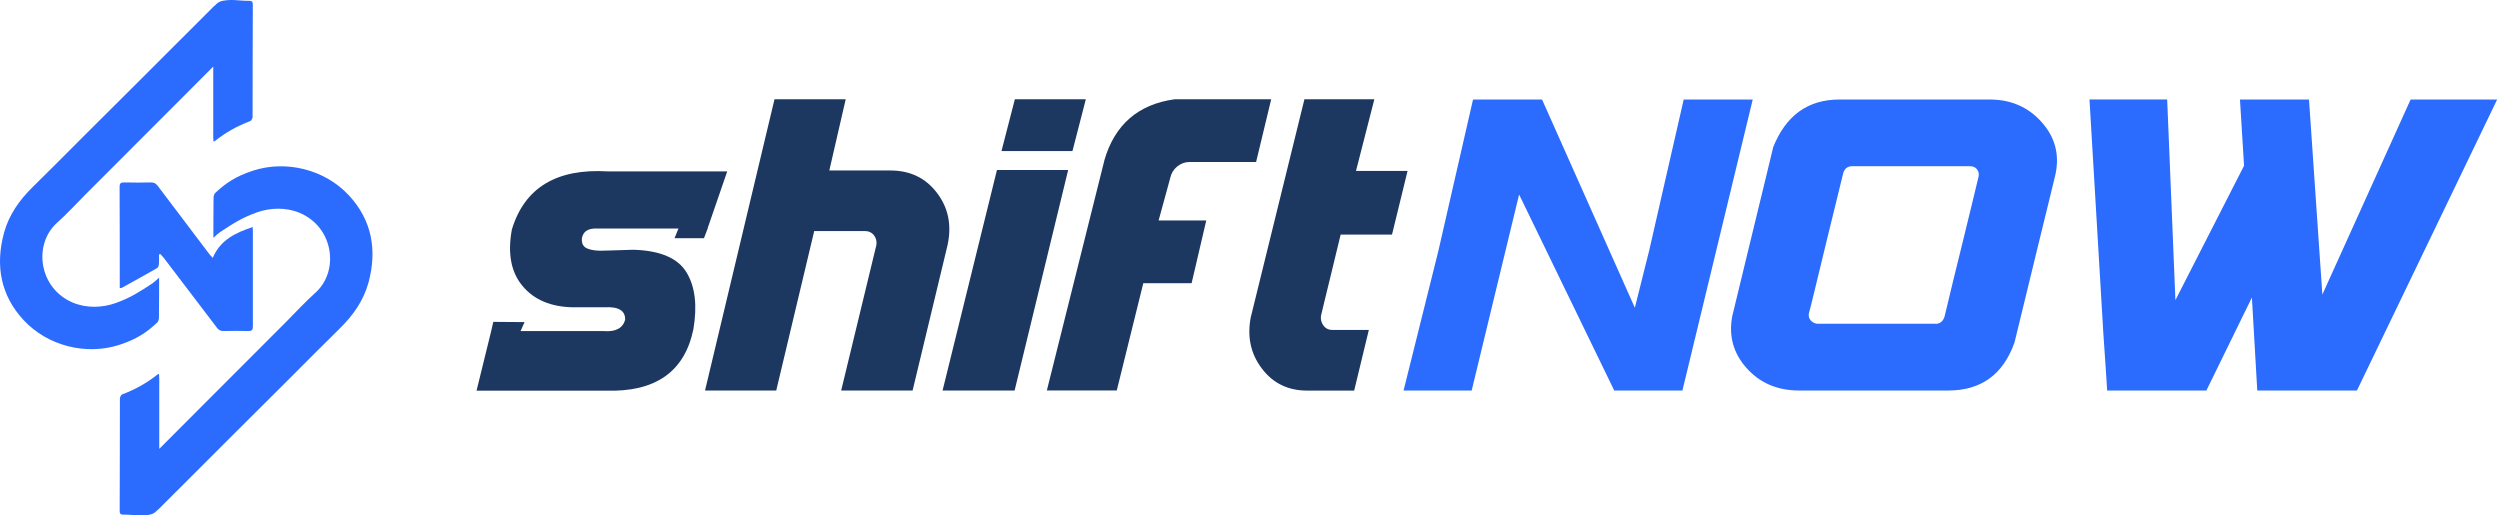 <svg width="194" height="40" viewBox="0 0 194 40" fill="none" xmlns="http://www.w3.org/2000/svg">
<path d="M9.293 22.353C9.293 22.207 9.293 22.101 9.293 21.99C9.293 19.5 9.293 17.009 9.281 14.519C9.281 14.22 9.375 14.15 9.656 14.156C10.342 14.173 11.034 14.173 11.719 14.156C11.959 14.156 12.1 14.238 12.241 14.425C13.571 16.189 14.907 17.953 16.243 19.716C16.313 19.804 16.395 19.886 16.512 20.009C17.098 18.615 18.276 18.064 19.606 17.619C19.612 17.771 19.623 17.87 19.623 17.976C19.623 20.425 19.623 22.88 19.623 25.33C19.623 25.611 19.536 25.693 19.266 25.687C18.622 25.669 17.971 25.675 17.321 25.687C17.11 25.687 16.975 25.611 16.846 25.447C15.481 23.642 14.11 21.849 12.739 20.05C12.645 19.933 12.545 19.822 12.446 19.71C12.411 19.722 12.375 19.734 12.34 19.746C12.34 19.986 12.352 20.232 12.334 20.472C12.323 20.589 12.282 20.753 12.2 20.8C11.297 21.322 10.377 21.82 9.463 22.33C9.434 22.347 9.387 22.347 9.293 22.359V22.353Z" fill="#2B6BFE"/>
<path d="M9.598 39.937C10.406 39.931 10.805 40.078 11.596 39.943C11.854 39.902 12.047 39.773 12.176 39.621C12.246 39.568 12.317 39.51 12.381 39.439C13.284 38.543 17.268 34.558 18.17 33.656C19.606 32.226 21.036 30.802 22.471 29.373C23.76 28.084 25.044 26.783 26.344 25.511C27.393 24.486 28.213 23.337 28.6 21.908C29.274 19.394 28.858 17.085 27.077 15.163C25.219 13.159 22.213 12.398 19.623 13.247C18.282 13.687 17.52 14.208 16.706 14.97C16.612 15.058 16.571 15.234 16.571 15.368C16.559 16.124 16.559 16.406 16.559 17.162C16.559 17.572 16.559 17.976 16.559 18.456C16.717 18.292 16.987 18.076 17.063 18.023C18.082 17.349 18.762 16.904 19.916 16.488C20.959 16.113 22.196 16.072 23.25 16.517C25.905 17.63 26.338 21.035 24.487 22.705C23.708 23.402 22.999 24.175 22.26 24.919C19.969 27.211 17.678 29.502 15.393 31.793C14.977 32.209 13.612 33.568 12.358 34.834C12.358 31.494 12.358 30.422 12.358 29.373C12.358 29.267 12.346 29.162 12.34 29.015C12.258 29.05 12.223 29.056 12.205 29.074C11.385 29.73 10.471 30.234 9.487 30.603C9.399 30.638 9.305 30.808 9.305 30.92C9.293 32.092 9.305 38.472 9.287 39.644C9.287 39.896 9.387 39.943 9.604 39.937H9.598Z" fill="#2B6BFE"/>
<path d="M19.307 0.063C18.498 0.069 18.1 -0.078 17.309 0.057C17.051 0.098 16.858 0.227 16.729 0.379C16.659 0.432 16.588 0.491 16.524 0.561C15.621 1.458 11.637 5.442 10.735 6.344C9.299 7.774 7.869 9.198 6.434 10.628C5.145 11.917 3.861 13.218 2.561 14.489C1.512 15.515 0.692 16.663 0.305 18.093C-0.369 20.607 0.047 22.915 1.828 24.837C3.686 26.841 6.692 27.603 9.282 26.753C10.623 26.314 11.385 25.792 12.2 25.03C12.293 24.942 12.334 24.767 12.334 24.632C12.346 23.876 12.346 23.595 12.346 22.839C12.346 22.429 12.346 22.024 12.346 21.544C12.188 21.708 11.918 21.925 11.842 21.978C10.823 22.651 10.143 23.097 8.989 23.513C7.946 23.888 6.709 23.929 5.654 23.483C3 22.37 2.567 18.966 4.418 17.296C5.197 16.599 5.906 15.825 6.645 15.081C8.936 12.79 11.227 10.499 13.512 8.208C13.928 7.792 15.293 6.432 16.547 5.167C16.547 8.507 16.547 9.579 16.547 10.628C16.547 10.733 16.559 10.839 16.565 10.985C16.647 10.95 16.682 10.944 16.7 10.927C17.52 10.27 18.434 9.766 19.419 9.397C19.506 9.362 19.6 9.192 19.6 9.081C19.612 7.909 19.6 1.528 19.618 0.356C19.618 0.104 19.518 0.057 19.301 0.063H19.307Z" fill="#2B6BFE"/>
<path d="M60.101 7.704H65.627L64.355 13.23H69.096C70.625 13.23 71.832 13.81 72.711 14.97C73.59 16.118 73.865 17.472 73.531 19.019L70.818 30.304H65.275L68.006 19.019C68.052 18.732 67.988 18.48 67.824 18.263C67.648 18.04 67.408 17.929 67.103 17.929H63.183L60.236 30.304H54.71L60.101 7.704Z" fill="#1D3860"/>
<path d="M73.144 30.304L77.363 13.194H82.889L78.734 30.304H73.144ZM78.752 7.704H84.26L83.223 11.724H77.715L78.752 7.704Z" fill="#1D3860"/>
<path d="M85.701 12.427C86.504 9.673 88.32 8.097 91.144 7.704H98.645L97.473 12.573H92.281C91.947 12.573 91.637 12.691 91.344 12.925C91.062 13.159 90.887 13.452 90.811 13.81L89.908 17.109H93.606L92.469 21.978H88.719L86.662 30.298H81.236L85.707 12.415L85.701 12.427Z" fill="#1D3860"/>
<path d="M97.086 24.515L101.223 7.704H106.649C105.735 11.284 105.26 13.142 105.225 13.265H109.227L108.02 18.204H104.035C103.748 19.4 103.508 20.39 103.315 21.175C103.127 21.96 102.951 22.675 102.793 23.32C102.635 23.958 102.541 24.363 102.506 24.515C102.471 24.796 102.541 25.048 102.705 25.271C102.875 25.494 103.11 25.605 103.408 25.605H106.221L105.084 30.31H101.434C99.939 30.31 98.762 29.73 97.9 28.57C97.027 27.41 96.758 26.056 97.08 24.515H97.086Z" fill="#1D3860"/>
<path d="M137.587 11.454C138.571 8.964 140.288 7.722 142.743 7.722H154.398C156.05 7.722 157.392 8.308 158.435 9.48C159.472 10.64 159.83 11.987 159.507 13.517L159.138 15.04C158.857 16.189 158.511 17.607 158.101 19.282C157.685 20.964 157.31 22.511 156.97 23.929C156.63 25.347 156.414 26.226 156.326 26.572C155.447 29.062 153.73 30.304 151.187 30.304H139.62C137.927 30.304 136.556 29.718 135.519 28.546C134.493 27.386 134.13 26.038 134.429 24.509C135.021 22.054 135.513 20.015 135.911 18.392C136.31 16.769 136.667 15.292 136.989 13.956C137.312 12.62 137.517 11.788 137.593 11.454H137.587ZM150.191 25.13C150.537 25.13 150.771 24.949 150.894 24.579C151.386 22.529 151.796 20.823 152.136 19.47C152.47 18.122 152.775 16.886 153.039 15.773C153.308 14.659 153.472 13.956 153.542 13.681C153.578 13.47 153.531 13.282 153.408 13.13C153.285 12.972 153.097 12.896 152.839 12.896H143.734C143.376 12.896 143.142 13.077 143.031 13.446C143.019 13.505 142.89 14.032 142.644 15.028C142.398 16.025 142.111 17.202 141.782 18.55C141.454 19.898 141.155 21.134 140.886 22.247C140.616 23.366 140.446 24.064 140.364 24.339C140.329 24.55 140.388 24.738 140.534 24.89C140.693 25.048 140.874 25.124 141.085 25.124H150.191V25.13Z" fill="#2B6BFE"/>
<path d="M168.173 7.722L168.812 23.29L174.138 12.861L173.822 7.722H179.178L180.215 22.857L187.064 7.722H193.779L182.898 30.304H175.164L174.748 23.085L171.215 30.304H163.515C163.515 30.304 163.316 27.111 163.216 25.816L162.144 7.716H168.191L168.173 7.722Z" fill="#2B6BFE"/>
<path d="M130.655 7.722L127.977 19.441L126.864 23.882L119.663 7.722H114.307L111.624 19.441L108.917 30.304H114.202L117.882 15.093L125.265 30.304H130.556L136.011 7.722H130.655Z" fill="#2B6BFE"/>
<path d="M54.921 17.688L56.433 13.299H47.157C43.185 13.065 40.706 14.565 39.722 17.805C39.376 19.668 39.657 21.139 40.56 22.206C41.45 23.266 42.745 23.811 44.444 23.846H46.906C48.001 23.782 48.534 24.104 48.511 24.819C48.324 25.475 47.761 25.768 46.835 25.692H40.396L40.706 24.995L38.28 24.977L38.116 25.692L36.98 30.315H47.011C50.861 30.438 53.128 28.85 53.808 25.546C54.118 23.706 53.943 22.235 53.275 21.139C52.607 20.032 51.236 19.446 49.173 19.381L46.982 19.446C46.39 19.481 45.927 19.428 45.593 19.293C45.259 19.159 45.112 18.889 45.159 18.473C45.259 17.946 45.652 17.706 46.331 17.735H52.648L52.343 18.485H54.628L54.915 17.735L54.927 17.694V17.688H54.921Z" fill="#1D3860"/>
</svg>

